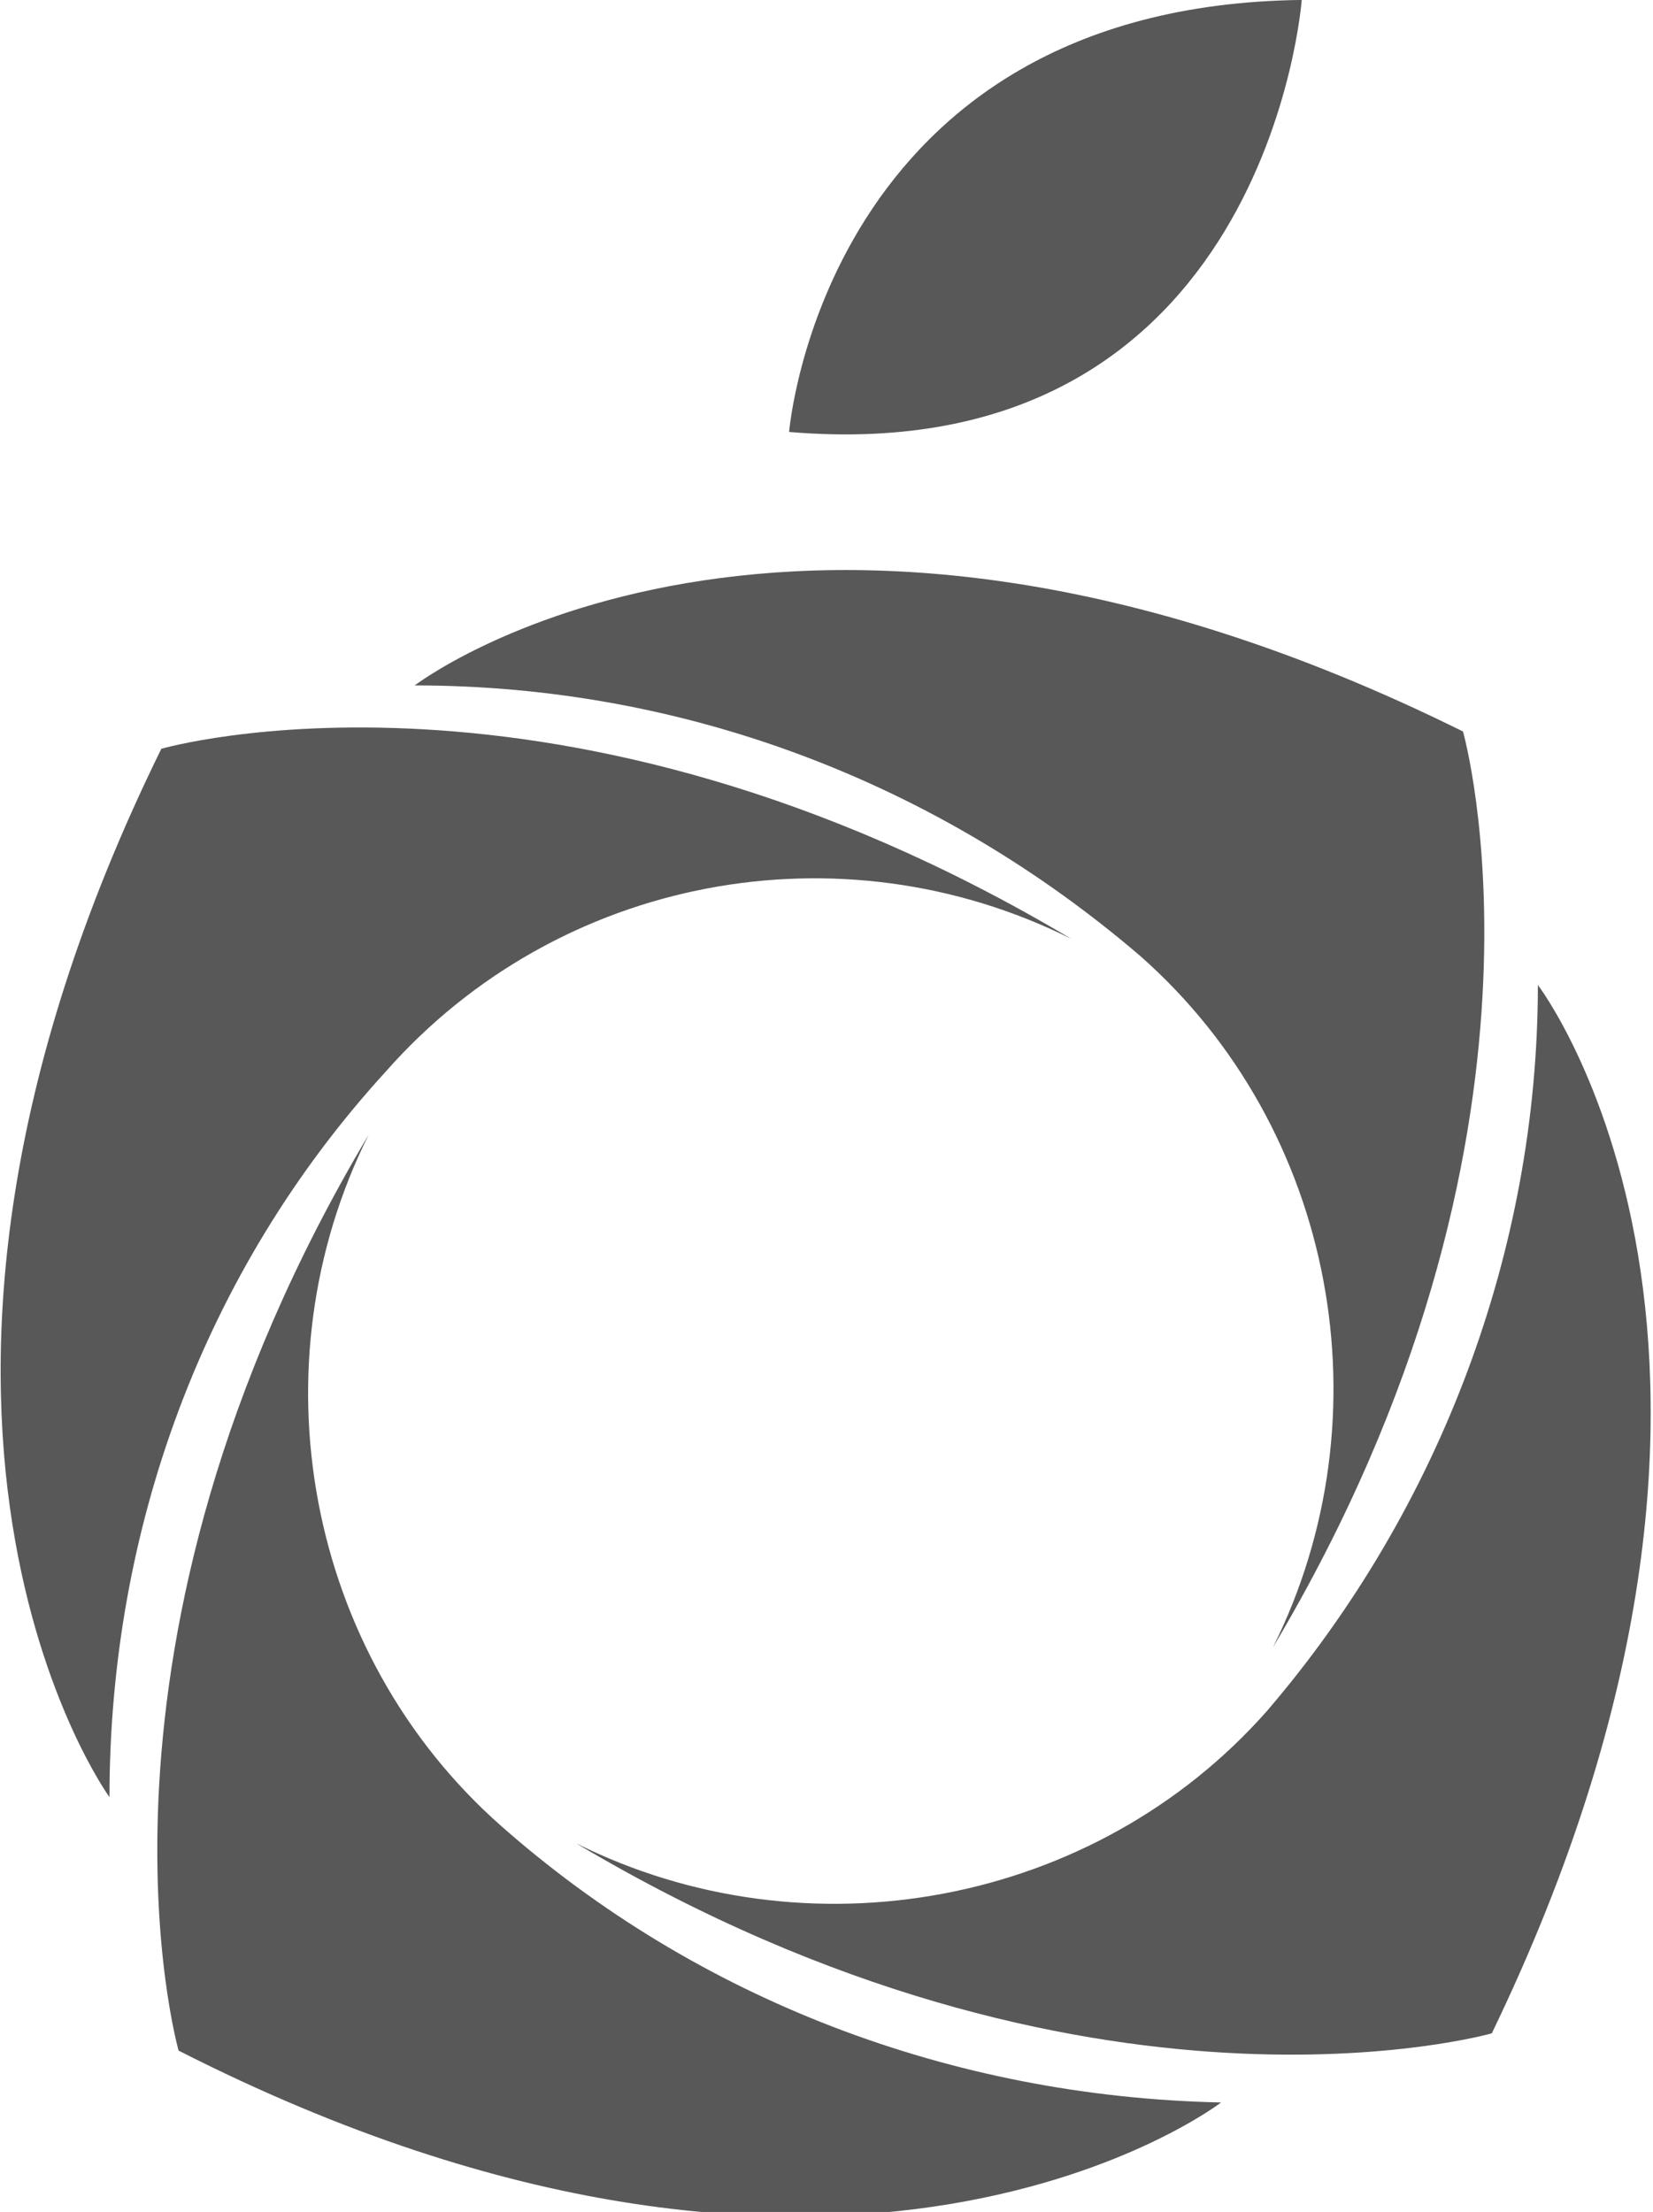 <?xml version="1.0" encoding="utf-8"?>
<!-- Generator: Adobe Illustrator 23.0.3, SVG Export Plug-In . SVG Version: 6.00 Build 0)  -->
<svg version="1.1" id="Layer_1" xmlns="http://www.w3.org/2000/svg" xmlns:xlink="http://www.w3.org/1999/xlink" x="0px" y="0px"
	 viewBox="0 0 28.7 38.4" style="enable-background:new 0 0 28.7 38.4;" xml:space="preserve">
<style type="text/css">
	.st0{fill:#585858;}
</style>
<g id="Group_8" transform="translate(0.001 -0.001)">
	<path id="Path_17" class="st0" d="M19.8,16.6c3.4,3,4.3,8,2.3,12c5.3-8.9,3.3-15.9,3.3-15.9C13.7,6.9,7.2,11.9,7.2,11.9
		C11.9,11.9,16.3,13.6,19.8,16.6z"/>
	<path id="Path_18" class="st0" d="M6.7,18.6c3-3.4,7.9-4.3,11.9-2.3C9.7,11,2.8,13,2.8,13c-5.7,11.6-0.9,18.2-0.9,18.2
		C1.9,26.6,3.5,22.1,6.7,18.6z"/>
	<path id="Path_19" class="st0" d="M8.7,31.7c-3.4-3-4.3-8-2.3-12c-5.3,8.9-3.3,15.9-3.3,15.9c11.6,5.9,18.1,0.9,18.1,0.9
		C16.5,36.4,12.1,34.7,8.7,31.7z"/>
	<path id="Path_20" class="st0" d="M26.7,17.1c0,4.6-1.7,9.1-4.7,12.6c-3,3.4-8,4.3-12,2.3c8.9,5.3,15.9,3.3,15.9,3.3
		C31.6,23.5,26.7,17.1,26.7,17.1z"/>
	<path id="Path_21" class="st0" d="M22.6,0c-8.3,0.1-8.9,7.5-8.9,7.5C22,8.2,22.6,0,22.6,0z"/>
</g>
</svg>
